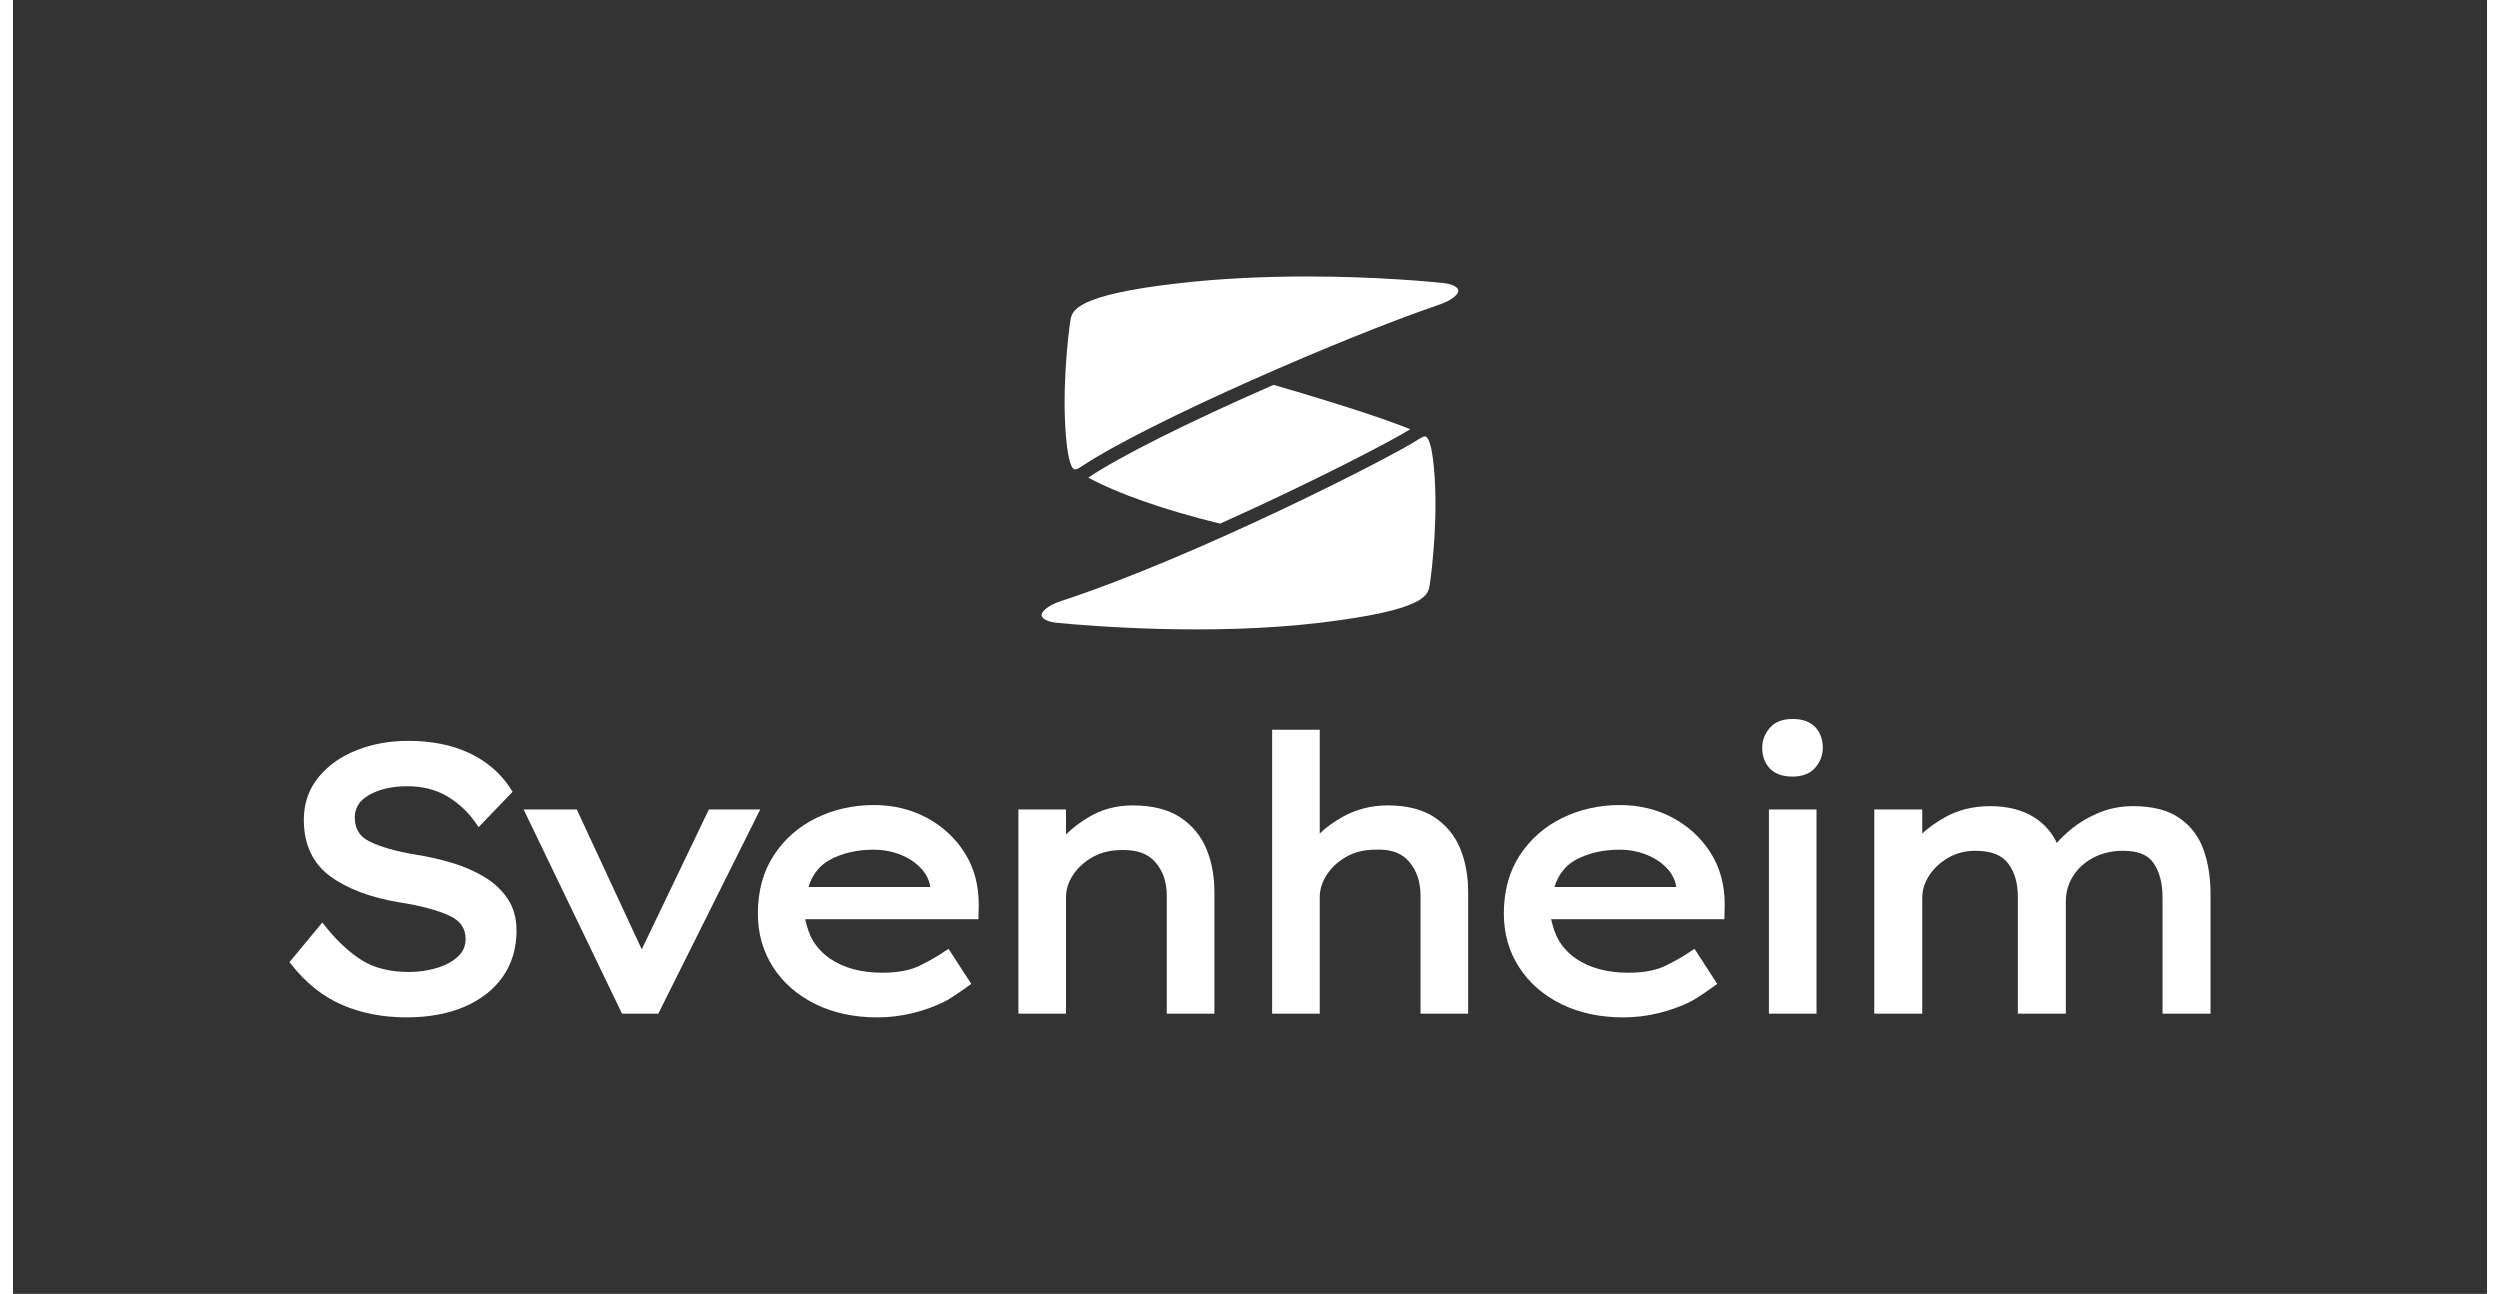 <?xml version="1.0" encoding="UTF-8" standalone="no"?>
<!-- Created with Inkscape (http://www.inkscape.org/) -->

<svg
   xmlns:dc="http://purl.org/dc/elements/1.1/"
   xmlns:cc="http://creativecommons.org/ns#"
   xmlns:rdf="http://www.w3.org/1999/02/22-rdf-syntax-ns#"
   xmlns:svg="http://www.w3.org/2000/svg"
   xmlns="http://www.w3.org/2000/svg"
   xmlns:sodipodi="http://sodipodi.sourceforge.net/DTD/sodipodi-0.dtd"
   xmlns:inkscape="http://www.inkscape.org/namespaces/inkscape"
   id="svg2"
   version="1.1"
   inkscape:version="0.91 r13725"
   xml:space="preserve"
   width="114"
   height="59"
   viewBox="0 0 1105.015 577.89"
   sodipodi:docname="Svenheim_logo_white_cmyk.svg"><rect x="0" y="0" width="1105.015" height="577.89" fill="#333333" stroke="none"/><defs
     id="defs6"><clipPath
       clipPathUnits="userSpaceOnUse"
       id="clipPath16"><path
         d="m 0,462.312 884.012,0 L 884.012,0 0,0 0,462.312 Z"
         id="path18"
         inkscape:connector-curvature="0" /></clipPath><linearGradient
       x1="0"
       y1="0"
       x2="1"
       y2="0"
       gradientUnits="userSpaceOnUse"
       gradientTransform="matrix(28.534,-60.85,-60.85,-28.534,428.459,328.612)"
       spreadMethod="pad"
       id="linearGradient78"><stop
         style="stop-opacity:1;stop-color:#e15565"
         offset="0"
         id="stop80" /><stop
         style="stop-opacity:1;stop-color:#e15565"
         offset="0.111"
         id="stop82" /><stop
         style="stop-opacity:1;stop-color:#1c3f55"
         offset="0.911"
         id="stop84" /><stop
         style="stop-opacity:1;stop-color:#1c3f55"
         offset="1"
         id="stop86" /></linearGradient></defs><sodipodi:namedview
     pagecolor="#ffffff"
     bordercolor="#666666"
     borderopacity="1"
     objecttolerance="10"
     gridtolerance="10"
     guidetolerance="10"
     inkscape:pageopacity="0"
     inkscape:pageshadow="2"
     inkscape:window-width="1920"
     inkscape:window-height="1017"
     id="namedview4"
     showgrid="false"
     inkscape:zoom="0.34931652"
     inkscape:cx="552.50751"
     inkscape:cy="288.94501"
     inkscape:window-x="-8"
     inkscape:window-y="-8"
     inkscape:window-maximized="1"
     inkscape:current-layer="g10" /><g
     id="g10"
     inkscape:groupmode="layer"
     inkscape:label="Svenheim_logo_cmyk"
     transform="matrix(1.25,0,0,-1.25,0,577.89)"><g
       id="g4216"><g
         style="fill:#ffffff"
         id="g12"><g
           style="fill:#ffffff"
           clip-path="url(#clipPath16)"
           id="g14"><g
             style="fill:#ffffff"
             transform="translate(168.312,149.038)"
             id="g20"><path
               inkscape:connector-curvature="0"
               id="path22"
               style="fill:#ffffff;fill-opacity:1;fill-rule:nonzero;stroke:none"
               d="m 0,0 c -3.424,2.054 -7.32,3.735 -11.587,5.008 -4.194,1.249 -8.638,2.25 -13.194,2.965 -6.704,1.114 -12.124,2.672 -16.11,4.623 -3.557,1.741 -5.289,4.542 -5.289,8.565 0,3.453 1.653,6.077 5.057,8.025 3.658,2.095 8.26,3.158 13.678,3.158 5.413,0 10.192,-1.195 14.197,-3.545 4.052,-2.384 7.465,-5.545 10.144,-9.392 l 1.172,-1.678 12.145,12.64 -0.721,1.115 c -3.512,5.457 -8.449,9.717 -14.674,12.671 -6.171,2.922 -13.527,4.405 -21.862,4.405 -6.63,0 -12.812,-1.109 -18.38,-3.299 -5.635,-2.217 -10.235,-5.464 -13.671,-9.645 -3.51,-4.266 -5.291,-9.394 -5.291,-15.248 0,-8.838 3.198,-15.649 9.507,-20.25 6.067,-4.424 14.31,-7.532 24.525,-9.247 7.766,-1.21 13.856,-2.837 18.102,-4.83 3.814,-1.794 5.667,-4.486 5.667,-8.228 0,-2.542 -0.87,-4.591 -2.654,-6.266 -1.921,-1.801 -4.467,-3.188 -7.555,-4.122 -3.184,-0.965 -6.545,-1.453 -9.986,-1.453 -6.719,0 -12.353,1.387 -16.747,4.122 -4.488,2.794 -8.854,6.814 -12.962,11.953 l -1.288,1.609 -11.731,-14.169 0.846,-1.065 c 5.192,-6.556 11.301,-11.363 18.157,-14.292 6.809,-2.901 14.476,-4.374 22.798,-4.374 7.877,0 14.832,1.272 20.679,3.781 5.923,2.544 10.557,6.175 13.772,10.788 3.233,4.644 4.873,10.163 4.873,16.406 0,4.47 -1.078,8.33 -3.203,11.481 C 6.338,-4.722 3.505,-2.102 0,0" /></g><g
             style="fill:#ffffff"
             transform="translate(248.646,173.072)"
             id="g24"><path
               inkscape:connector-curvature="0"
               id="path26"
               style="fill:#ffffff;fill-opacity:1;fill-rule:nonzero;stroke:none"
               d="M 0,0 -23.976,-49.976 -47.186,0 l -18.99,0 35.157,-72.953 12.963,0 L 18.353,0 0,0 Z" /></g><g
             style="fill:#ffffff"
             transform="translate(417.061,170.274)"
             id="g28"><path
               inkscape:connector-curvature="0"
               id="path30"
               style="fill:#ffffff;fill-opacity:1;fill-rule:nonzero;stroke:none"
               d="m 0,0 c -4.282,2.824 -10.011,4.257 -17.033,4.257 -5.763,0 -11.05,-1.42 -15.706,-4.217 -3.086,-1.85 -5.789,-3.916 -8.068,-6.168 l 0,8.926 -17.009,0 0,-72.953 17.009,0 0,41.712 c 0,2.659 0.843,5.293 2.509,7.827 1.696,2.588 4.066,4.745 7.045,6.421 2.953,1.656 6.4,2.499 10.292,2.499 l 0.81,0.012 c 5.033,0 8.721,-1.42 11.264,-4.337 2.754,-3.166 4.096,-7.097 4.096,-12.023 l 0,-42.111 17.013,0 0,43.567 c 0,5.582 -0.957,10.727 -2.847,15.291 C 7.437,-6.624 4.282,-2.819 0,0" /></g><g
             style="fill:#ffffff"
             transform="translate(507.935,170.272)"
             id="g32"><path
               inkscape:connector-curvature="0"
               id="path34"
               style="fill:#ffffff;fill-opacity:1;fill-rule:nonzero;stroke:none"
               d="m 0,0 c -4.233,2.827 -9.853,4.26 -16.704,4.26 -5.742,0 -11.098,-1.341 -15.921,-3.985 -3.239,-1.777 -6.047,-3.8 -8.384,-6.049 l 0,37.078 -17.011,0 0,-101.456 17.011,0 0,41.712 c 0,2.662 0.846,5.322 2.514,7.906 1.702,2.63 4.067,4.806 7.038,6.472 2.958,1.66 6.403,2.502 10.32,2.506 0.393,0.016 0.778,0.027 1.158,0.027 4.841,0 8.405,-1.405 10.882,-4.286 2.722,-3.165 4.104,-7.278 4.104,-12.226 l 0,-42.111 17.012,0 0,43.567 c 0,5.582 -0.935,10.72 -2.774,15.278 C 7.355,-6.631 4.243,-2.826 0,0" /></g><g
             style="fill:#ffffff"
             transform="translate(635.855,205.418)"
             id="g36"><path
               inkscape:connector-curvature="0"
               id="path38"
               style="fill:#ffffff;fill-opacity:1;fill-rule:nonzero;stroke:none"
               d="m 0,0 c -3.597,0 -6.349,-1.092 -8.171,-3.242 -1.761,-2.07 -2.658,-4.444 -2.658,-7.054 0,-2.998 0.917,-5.479 2.714,-7.382 1.82,-1.931 4.551,-2.912 8.115,-2.912 3.592,0 6.339,1.089 8.172,3.24 1.761,2.073 2.653,4.447 2.653,7.054 0,2.994 -0.912,5.48 -2.711,7.385 C 6.283,-0.98 3.555,0 0,0" /></g><path
             inkscape:connector-curvature="0"
             id="path40"
             style="fill:#ffffff;fill-opacity:1;fill-rule:nonzero;stroke:none"
             d="m 627.415,100.119 17.011,0 0,72.953 -17.011,0 0,-72.953 z" /><g
             style="fill:#ffffff"
             transform="translate(782.798,158.489)"
             id="g42"><path
               inkscape:connector-curvature="0"
               id="path44"
               style="fill:#ffffff;fill-opacity:1;fill-rule:nonzero;stroke:none"
               d="m 0,0 c -1.659,4.784 -4.572,8.654 -8.646,11.497 -4.07,2.84 -9.655,4.279 -16.603,4.279 -4.448,0 -8.638,-0.826 -12.459,-2.453 -3.761,-1.606 -7.113,-3.633 -9.962,-6.027 -1.88,-1.573 -3.496,-3.128 -4.827,-4.644 -1.853,3.825 -4.553,6.874 -8.045,9.087 -4.233,2.68 -9.528,4.037 -15.747,4.037 -6.098,0 -11.595,-1.367 -16.337,-4.062 -3.102,-1.765 -5.766,-3.673 -7.966,-5.706 l 0,8.575 -17.143,0 0,-72.953 17.143,0 0,41.449 c 0,2.669 0.806,5.286 2.392,7.781 1.614,2.545 3.9,4.703 6.794,6.415 2.856,1.692 6.16,2.551 9.815,2.551 5.438,0 9.34,-1.475 11.598,-4.39 2.361,-3.043 3.558,-7.067 3.558,-11.96 l 0,-41.846 17.147,0 0,40.121 c 0,3.289 0.874,6.332 2.591,9.044 1.732,2.742 4.169,4.952 7.249,6.572 3.101,1.633 6.676,2.459 10.62,2.459 5.294,0 8.85,-1.432 10.877,-4.378 2.136,-3.101 3.218,-7.22 3.218,-12.238 l 0,-41.58 17.143,0 0,42.905 C 2.41,-9.828 1.601,-4.624 0,0" /></g><g
             style="fill:#ffffff"
             transform="translate(550.769,145.366)"
             id="g46"><path
               inkscape:connector-curvature="0"
               id="path48"
               style="fill:#ffffff;fill-opacity:1;fill-rule:nonzero;stroke:none"
               d="m 0,0 c 1.456,4.551 4.004,7.758 7.738,9.769 4.418,2.374 9.681,3.577 15.647,3.577 3.299,0 6.506,-0.607 9.523,-1.804 2.978,-1.184 5.465,-2.846 7.404,-4.944 C 42.145,4.606 43.212,2.387 43.549,0 L 0,0 Z m 60.855,-6.186 c 0,7.012 -1.716,13.248 -5.104,18.536 -3.365,5.259 -7.927,9.443 -13.546,12.441 -5.611,2.99 -11.943,4.506 -18.82,4.506 -7.389,0 -14.305,-1.552 -20.556,-4.611 -6.3,-3.08 -11.404,-7.559 -15.182,-13.314 -3.789,-5.774 -5.709,-12.796 -5.709,-20.872 0,-7.104 1.831,-13.544 5.437,-19.135 3.595,-5.581 8.683,-10.021 15.119,-13.192 6.393,-3.149 13.819,-4.745 22.084,-4.745 4.267,0 8.502,0.505 12.596,1.505 4.089,1.001 7.884,2.358 11.277,4.037 2.758,1.358 7.691,4.949 9.734,6.421 l -8.1,12.511 -1.421,-0.877 c -2.289,-1.613 -5.27,-3.332 -8.856,-5.102 -3.413,-1.689 -7.915,-2.545 -13.373,-2.545 -7.488,0 -13.77,1.685 -18.679,5.014 -2.417,1.638 -4.529,3.824 -6.065,6.346 -1.474,2.426 -2.204,5.036 -2.872,7.768 l 61.929,0 0.107,5.308 z" /></g><g
             style="fill:#ffffff"
             transform="translate(284.223,145.366)"
             id="g50"><path
               inkscape:connector-curvature="0"
               id="path52"
               style="fill:#ffffff;fill-opacity:1;fill-rule:nonzero;stroke:none"
               d="m 0,0 c 1.456,4.551 4.003,7.758 7.738,9.769 4.418,2.374 9.681,3.577 15.646,3.577 3.299,0 6.506,-0.607 9.524,-1.804 2.977,-1.184 5.465,-2.846 7.404,-4.944 C 42.145,4.606 43.211,2.387 43.548,0 L 0,0 Z m 60.855,-6.186 c 0,7.012 -1.717,13.248 -5.104,18.536 -3.366,5.259 -7.927,9.443 -13.546,12.441 -5.611,2.99 -11.943,4.506 -18.821,4.506 -7.388,0 -14.304,-1.552 -20.555,-4.611 -6.3,-3.08 -11.404,-7.559 -15.182,-13.314 -3.789,-5.774 -5.709,-12.796 -5.709,-20.872 0,-7.104 1.831,-13.544 5.437,-19.135 3.595,-5.581 8.682,-10.021 15.12,-13.192 6.392,-3.149 13.818,-4.745 22.083,-4.745 4.267,0 8.502,0.505 12.595,1.505 4.089,1.001 7.884,2.358 11.278,4.037 2.758,1.358 7.69,4.949 9.734,6.421 l -8.1,12.511 -1.421,-0.877 c -2.289,-1.613 -5.27,-3.332 -8.857,-5.102 -3.413,-1.689 -7.914,-2.545 -13.373,-2.545 -7.487,0 -13.769,1.685 -18.679,5.014 -2.417,1.638 -4.528,3.824 -6.064,6.346 -1.474,2.426 -2.204,5.036 -2.871,7.768 l 61.928,0 0.107,5.308 z" /></g><g
             style="fill:#ffffff"
             transform="translate(366.604,244.409)"
             id="g54"><path
               inkscape:connector-curvature="0"
               id="path56"
               style="fill:#ffffff;fill-opacity:1;fill-rule:nonzero;stroke:none"
               d="M 0,0 C 0.003,0.006 0.009,0.012 0.012,0.018 0.009,0.012 0.003,0.006 0,0" /></g><g
             style="fill:#ffffff"
             transform="translate(504.579,306.366)"
             id="g58"><path
               inkscape:connector-curvature="0"
               id="path60"
               style="fill:#ffffff;fill-opacity:1;fill-rule:nonzero;stroke:none"
               d="m 0,0 c -0.304,0 -0.99,-0.122 -2.204,-0.938 l -0.008,-0.005 c -9.07,-6.062 -79.174,-41.914 -127.773,-57.838 -5.396,-1.771 -7.173,-4.063 -7.051,-5.174 0.116,-1.052 1.974,-2.29 5.302,-2.617 12.144,-1.187 54.82,-4.691 94.094,-0.006 37.769,4.515 38.656,9.83 39.245,13.348 0.823,4.958 3.439,27.135 1.217,44.998 C 1.895,-0.803 0.54,0 0,0" /></g><g
             style="fill:#ffffff"
             transform="translate(511.167,361.165)"
             id="g62"><path
               inkscape:connector-curvature="0"
               id="path64"
               style="fill:#ffffff;fill-opacity:1;fill-rule:nonzero;stroke:none"
               d="m 0,0 c -3.682,0.392 -23.34,2.354 -48.78,2.354 -16.213,0 -31.459,-0.792 -45.317,-2.353 -37.704,-4.24 -38.658,-9.938 -39.229,-13.343 -0.773,-4.65 -3.423,-27.284 -1.222,-44.995 0.811,-6.481 1.936,-7.909 2.536,-8.182 0.338,-0.151 1.176,0 2.498,0.887 24.027,16.059 95.563,46.95 127.757,57.839 C 3.64,-5.965 5.421,-3.685 5.302,-2.6 5.21,-1.772 3.723,-0.397 0,0" /></g></g></g><g
         style="fill:#ffffff"
         id="g66"><g
           style="fill:#ffffff"
           id="g68"><g
             style="fill:#ffffff"
             id="g74"><g
               style="fill:#ffffff"
               id="g76"><path
                 inkscape:connector-curvature="0"
                 id="path88"
                 style="fill:#ffffff;stroke:none"
                 d="m 384.232,291.669 0,-0.002 c -0.005,-0.003 -0.01,-0.006 -0.013,-0.009 l 0,0 c 10.858,-5.86 26.959,-11.495 47.099,-16.453 l 0,0 c 33.399,14.988 61.514,29.683 67.935,33.732 l 0,0 c -6.535,2.655 -20.377,7.608 -48.851,15.857 l 0,0 c -30.612,-13.402 -54.701,-25.463 -66.17,-33.125" /></g></g></g></g></g></g></svg>